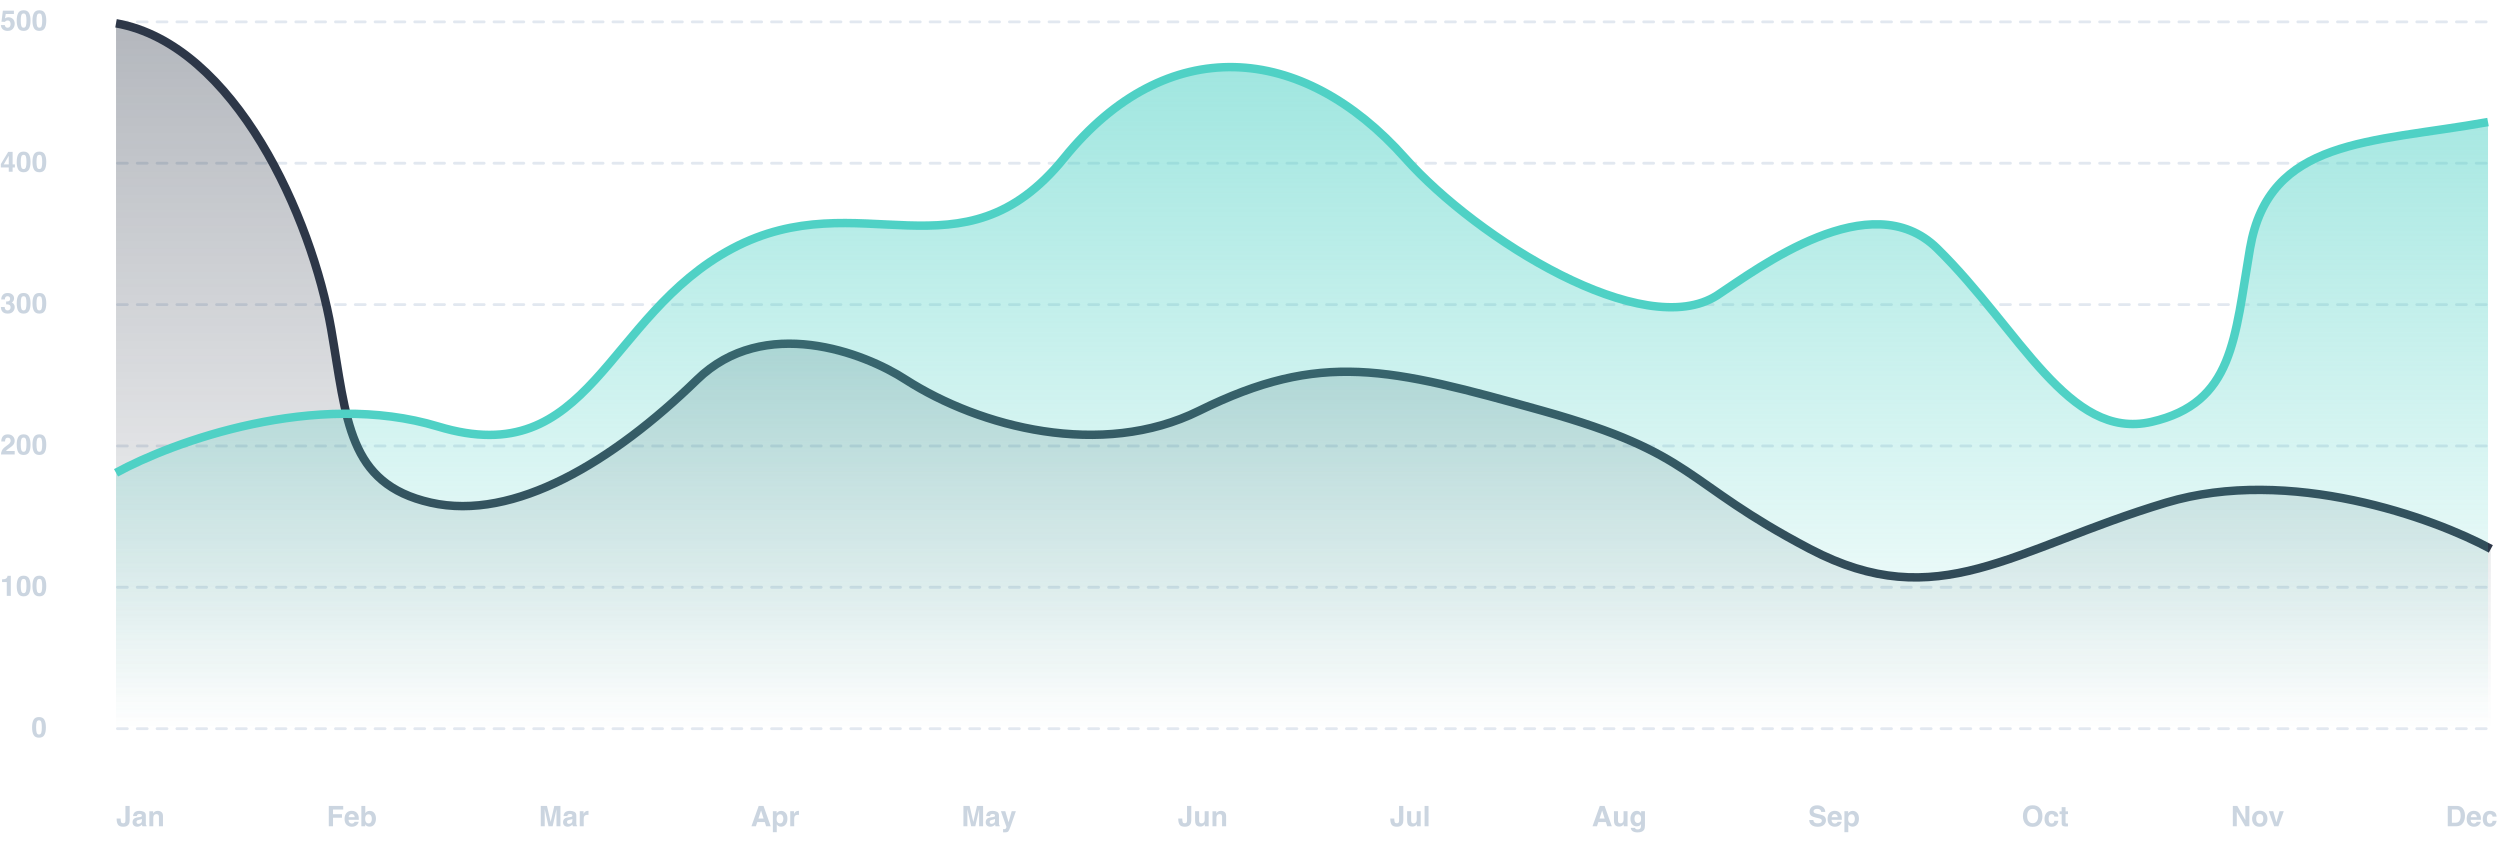<svg width="618" height="208" viewBox="0 0 618 208" fill="none" xmlns="http://www.w3.org/2000/svg">
<path d="M606.107 200.093V203.376H607.076C607.572 203.376 607.917 203.131 608.113 202.642C608.22 202.374 608.274 202.054 608.274 201.683C608.274 201.171 608.193 200.779 608.031 200.506C607.872 200.231 607.553 200.093 607.076 200.093H606.107ZM607.253 199.219C607.565 199.224 607.824 199.26 608.031 199.329C608.384 199.445 608.669 199.657 608.888 199.967C609.063 200.217 609.182 200.488 609.246 200.779C609.31 201.07 609.342 201.348 609.342 201.612C609.342 202.28 609.207 202.847 608.939 203.311C608.575 203.937 608.013 204.249 607.253 204.249H605.086V199.219H607.253ZM611.526 201.233C611.3 201.233 611.125 201.303 611 201.444C610.877 201.585 610.8 201.777 610.768 202.018H612.28C612.264 201.761 612.185 201.566 612.044 201.434C611.906 201.3 611.733 201.233 611.526 201.233ZM611.526 200.431C611.835 200.431 612.114 200.489 612.362 200.605C612.61 200.721 612.814 200.904 612.976 201.154C613.122 201.375 613.216 201.631 613.259 201.922C613.284 202.093 613.294 202.338 613.29 202.659H610.744C610.758 203.032 610.875 203.294 611.096 203.444C611.23 203.537 611.391 203.584 611.58 203.584C611.78 203.584 611.943 203.527 612.068 203.413C612.136 203.352 612.197 203.267 612.249 203.157H613.242C613.217 203.378 613.102 203.602 612.897 203.83C612.579 204.191 612.133 204.372 611.56 204.372C611.087 204.372 610.669 204.22 610.307 203.915C609.946 203.61 609.765 203.114 609.765 202.427C609.765 201.783 609.927 201.29 610.253 200.946C610.58 200.603 611.005 200.431 611.526 200.431ZM616.17 201.864C616.152 201.725 616.105 201.6 616.03 201.489C615.921 201.339 615.751 201.264 615.522 201.264C615.194 201.264 614.97 201.426 614.849 201.752C614.786 201.924 614.754 202.154 614.754 202.441C614.754 202.714 614.786 202.933 614.849 203.099C614.965 203.409 615.184 203.564 615.505 203.564C615.732 203.564 615.894 203.502 615.989 203.379C616.085 203.256 616.143 203.097 616.163 202.902H617.156C617.133 203.197 617.027 203.477 616.835 203.741C616.531 204.166 616.079 204.379 615.481 204.379C614.882 204.379 614.442 204.202 614.16 203.847C613.878 203.492 613.737 203.031 613.737 202.465C613.737 201.825 613.893 201.328 614.204 200.973C614.516 200.619 614.946 200.441 615.494 200.441C615.961 200.441 616.342 200.546 616.638 200.755C616.936 200.964 617.112 201.334 617.166 201.864H616.17Z" fill="#CBD5E0"/>
<path d="M551.955 199.219H553.057L555.06 202.731V199.219H556.039V204.249H554.988L552.934 200.677V204.249H551.955V199.219ZM558.612 203.564C558.897 203.564 559.115 203.462 559.268 203.26C559.42 203.057 559.496 202.77 559.496 202.396C559.496 202.023 559.42 201.737 559.268 201.537C559.115 201.334 558.897 201.233 558.612 201.233C558.328 201.233 558.108 201.334 557.954 201.537C557.801 201.737 557.725 202.023 557.725 202.396C557.725 202.77 557.801 203.057 557.954 203.26C558.108 203.462 558.328 203.564 558.612 203.564ZM560.517 202.396C560.517 202.942 560.36 203.41 560.046 203.799C559.732 204.186 559.255 204.379 558.616 204.379C557.977 204.379 557.5 204.186 557.186 203.799C556.872 203.41 556.715 202.942 556.715 202.396C556.715 201.86 556.872 201.394 557.186 201.001C557.5 200.607 557.977 200.41 558.616 200.41C559.255 200.41 559.732 200.607 560.046 201.001C560.36 201.394 560.517 201.86 560.517 202.396ZM563.509 200.53H564.554L563.212 204.249H562.185L560.851 200.53H561.943L562.718 203.273L563.509 200.53Z" fill="#CBD5E0"/>
<path d="M502.48 203.499C502.896 203.499 503.226 203.345 503.469 203.038C503.715 202.731 503.838 202.294 503.838 201.728C503.838 201.163 503.715 200.728 503.469 200.421C503.226 200.111 502.896 199.957 502.48 199.957C502.063 199.957 501.731 200.11 501.483 200.417C501.235 200.724 501.111 201.161 501.111 201.728C501.111 202.294 501.235 202.731 501.483 203.038C501.731 203.345 502.063 203.499 502.48 203.499ZM504.889 201.728C504.889 202.631 504.635 203.322 504.128 203.802C503.748 204.194 503.199 204.389 502.48 204.389C501.761 204.389 501.211 204.194 500.832 203.802C500.322 203.322 500.067 202.631 500.067 201.728C500.067 200.806 500.322 200.115 500.832 199.653C501.211 199.262 501.761 199.066 502.48 199.066C503.199 199.066 503.748 199.262 504.128 199.653C504.635 200.115 504.889 200.806 504.889 201.728ZM507.837 201.864C507.819 201.725 507.773 201.6 507.697 201.489C507.588 201.339 507.419 201.264 507.189 201.264C506.861 201.264 506.637 201.426 506.517 201.752C506.453 201.924 506.421 202.154 506.421 202.441C506.421 202.714 506.453 202.933 506.517 203.099C506.633 203.409 506.851 203.564 507.172 203.564C507.399 203.564 507.561 203.502 507.657 203.379C507.752 203.256 507.81 203.097 507.831 202.902H508.824C508.801 203.197 508.694 203.477 508.503 203.741C508.198 204.166 507.746 204.379 507.148 204.379C506.55 204.379 506.11 204.202 505.827 203.847C505.545 203.492 505.404 203.031 505.404 202.465C505.404 201.825 505.56 201.328 505.872 200.973C506.183 200.619 506.613 200.441 507.162 200.441C507.628 200.441 508.009 200.546 508.305 200.755C508.603 200.964 508.779 201.334 508.834 201.864H507.837ZM509.124 201.257V200.564H509.643V199.527H510.605V200.564H511.209V201.257H510.605V203.222C510.605 203.375 510.624 203.47 510.663 203.509C510.702 203.545 510.82 203.564 511.018 203.564C511.047 203.564 511.078 203.564 511.11 203.564C511.144 203.561 511.177 203.559 511.209 203.557V204.284L510.748 204.301C510.289 204.317 509.975 204.237 509.806 204.062C509.697 203.95 509.643 203.779 509.643 203.546V201.257H509.124Z" fill="#CBD5E0"/>
<path d="M448.251 202.697C448.283 202.927 448.345 203.098 448.438 203.212C448.609 203.419 448.901 203.523 449.315 203.523C449.563 203.523 449.765 203.495 449.919 203.441C450.213 203.336 450.36 203.142 450.36 202.857C450.36 202.691 450.287 202.563 450.141 202.472C449.996 202.383 449.767 202.304 449.455 202.236L448.923 202.117C448.4 201.998 448.038 201.87 447.838 201.731C447.499 201.499 447.329 201.136 447.329 200.642C447.329 200.192 447.493 199.818 447.821 199.52C448.148 199.222 448.629 199.073 449.264 199.073C449.794 199.073 450.246 199.214 450.619 199.496C450.994 199.776 451.191 200.183 451.209 200.718H450.199C450.181 200.415 450.049 200.2 449.803 200.073C449.64 199.988 449.436 199.946 449.193 199.946C448.922 199.946 448.706 200.001 448.544 200.11C448.383 200.219 448.302 200.372 448.302 200.567C448.302 200.747 448.382 200.881 448.541 200.97C448.643 201.029 448.862 201.099 449.196 201.178L450.063 201.386C450.443 201.477 450.729 201.599 450.923 201.752C451.223 201.988 451.373 202.33 451.373 202.779C451.373 203.238 451.197 203.62 450.844 203.925C450.494 204.228 449.998 204.379 449.356 204.379C448.701 204.379 448.186 204.23 447.81 203.932C447.435 203.632 447.247 203.22 447.247 202.697H448.251ZM453.54 201.233C453.315 201.233 453.14 201.303 453.015 201.444C452.892 201.585 452.814 201.777 452.782 202.018H454.294C454.278 201.761 454.2 201.566 454.059 201.434C453.92 201.3 453.747 201.233 453.54 201.233ZM453.54 200.431C453.849 200.431 454.128 200.489 454.376 200.605C454.624 200.721 454.829 200.904 454.99 201.154C455.136 201.375 455.23 201.631 455.274 201.922C455.299 202.093 455.309 202.338 455.304 202.659H452.759C452.772 203.032 452.889 203.294 453.11 203.444C453.244 203.537 453.406 203.584 453.595 203.584C453.795 203.584 453.958 203.527 454.083 203.413C454.151 203.352 454.211 203.267 454.263 203.157H455.257C455.231 203.378 455.117 203.602 454.912 203.83C454.593 204.191 454.147 204.372 453.574 204.372C453.101 204.372 452.684 204.22 452.322 203.915C451.96 203.61 451.779 203.114 451.779 202.427C451.779 201.783 451.942 201.29 452.267 200.946C452.595 200.603 453.019 200.431 453.54 200.431ZM458.526 202.39C458.526 202.103 458.46 201.849 458.328 201.629C458.198 201.408 457.987 201.298 457.693 201.298C457.34 201.298 457.098 201.465 456.966 201.799C456.898 201.977 456.864 202.202 456.864 202.475C456.864 202.907 456.979 203.211 457.208 203.386C457.345 203.488 457.506 203.54 457.693 203.54C457.964 203.54 458.17 203.435 458.311 203.226C458.454 203.016 458.526 202.738 458.526 202.39ZM457.973 200.448C458.407 200.448 458.775 200.608 459.075 200.929C459.378 201.25 459.529 201.721 459.529 202.342C459.529 202.997 459.381 203.496 459.085 203.84C458.792 204.183 458.413 204.355 457.949 204.355C457.653 204.355 457.408 204.281 457.212 204.133C457.105 204.052 457 203.932 456.898 203.775V205.713H455.936V200.53H456.867V201.079C456.972 200.918 457.083 200.79 457.202 200.697C457.418 200.531 457.675 200.448 457.973 200.448Z" fill="#CBD5E0"/>
<path d="M395.401 202.349H396.677L396.049 200.369L395.401 202.349ZM395.466 199.219H396.653L398.435 204.249H397.295L396.971 203.215H395.118L394.77 204.249H393.671L395.466 199.219ZM399.967 200.53V202.772C399.967 202.983 399.992 203.143 400.042 203.25C400.131 203.438 400.305 203.533 400.564 203.533C400.896 203.533 401.124 203.399 401.246 203.13C401.31 202.985 401.342 202.792 401.342 202.553V200.53H402.328V204.249H401.383V203.724C401.374 203.735 401.351 203.769 401.315 203.826C401.278 203.883 401.235 203.933 401.185 203.976C401.033 204.113 400.885 204.206 400.741 204.256C400.6 204.306 400.434 204.331 400.243 204.331C399.693 204.331 399.322 204.133 399.131 203.738C399.024 203.519 398.97 203.197 398.97 202.772V200.53H399.967ZM404.867 203.451C405.095 203.451 405.287 203.366 405.444 203.195C405.601 203.022 405.679 202.748 405.679 202.373C405.679 202.02 405.604 201.752 405.454 201.567C405.306 201.383 405.107 201.291 404.857 201.291C404.516 201.291 404.28 201.451 404.15 201.772C404.082 201.943 404.048 202.153 404.048 202.403C404.048 202.619 404.084 202.812 404.157 202.98C404.289 203.294 404.526 203.451 404.867 203.451ZM404.625 200.441C404.811 200.441 404.974 200.47 405.113 200.526C405.349 200.624 405.54 200.804 405.686 201.066V200.53H406.631V204.058C406.631 204.538 406.551 204.9 406.389 205.144C406.112 205.562 405.579 205.771 404.792 205.771C404.317 205.771 403.929 205.678 403.628 205.492C403.328 205.305 403.162 205.026 403.13 204.656H404.188C404.215 204.769 404.26 204.851 404.321 204.901C404.426 204.99 404.602 205.034 404.85 205.034C405.2 205.034 405.435 204.917 405.553 204.683C405.63 204.533 405.669 204.28 405.669 203.925V203.686C405.576 203.846 405.476 203.965 405.369 204.045C405.175 204.193 404.924 204.267 404.615 204.267C404.137 204.267 403.755 204.099 403.468 203.765C403.184 203.428 403.041 202.973 403.041 202.4C403.041 201.847 403.179 201.383 403.454 201.008C403.73 200.63 404.12 200.441 404.625 200.441Z" fill="#CBD5E0"/>
<path d="M344.67 202.342V202.458C344.679 202.847 344.721 203.121 344.797 203.28C344.874 203.437 345.038 203.516 345.288 203.516C345.536 203.516 345.7 203.429 345.779 203.256C345.827 203.154 345.851 202.981 345.851 202.738V199.219H346.902V202.721C346.902 203.148 346.828 203.487 346.68 203.738C346.43 204.161 345.978 204.372 345.325 204.372C344.673 204.372 344.235 204.202 344.012 203.86C343.789 203.517 343.677 203.049 343.677 202.458V202.342H344.67ZM348.837 200.53V202.772C348.837 202.983 348.862 203.143 348.912 203.25C349.001 203.438 349.175 203.533 349.434 203.533C349.766 203.533 349.994 203.399 350.117 203.13C350.18 202.985 350.212 202.792 350.212 202.553V200.53H351.198V204.249H350.253V203.724C350.244 203.735 350.221 203.769 350.185 203.826C350.148 203.883 350.105 203.933 350.055 203.976C349.903 204.113 349.755 204.206 349.612 204.256C349.47 204.306 349.304 204.331 349.113 204.331C348.563 204.331 348.192 204.133 348.001 203.738C347.894 203.519 347.84 203.197 347.84 202.772V200.53H348.837ZM353.133 204.249H352.161V199.219H353.133V204.249Z" fill="#CBD5E0"/>
<path d="M292.255 202.342V202.458C292.264 202.847 292.306 203.121 292.381 203.28C292.458 203.437 292.622 203.516 292.872 203.516C293.12 203.516 293.284 203.429 293.364 203.256C293.411 203.154 293.435 202.981 293.435 202.738V199.219H294.486V202.721C294.486 203.148 294.412 203.487 294.264 203.738C294.014 204.161 293.563 204.372 292.91 204.372C292.257 204.372 291.819 204.202 291.596 203.86C291.373 203.517 291.262 203.049 291.262 202.458V202.342H292.255ZM296.421 200.53V202.772C296.421 202.983 296.446 203.143 296.496 203.25C296.585 203.438 296.759 203.533 297.018 203.533C297.351 203.533 297.578 203.399 297.701 203.13C297.765 202.985 297.796 202.792 297.796 202.553V200.53H298.783V204.249H297.837V203.724C297.828 203.735 297.806 203.769 297.769 203.826C297.733 203.883 297.689 203.933 297.639 203.976C297.487 204.113 297.339 204.206 297.196 204.256C297.055 204.306 296.889 204.331 296.698 204.331C296.147 204.331 295.776 204.133 295.585 203.738C295.478 203.519 295.425 203.197 295.425 202.772V200.53H296.421ZM301.786 200.441C302.17 200.441 302.484 200.542 302.727 200.745C302.973 200.945 303.096 201.278 303.096 201.745V204.249H302.1V201.987C302.1 201.791 302.073 201.641 302.021 201.537C301.926 201.345 301.744 201.25 301.475 201.25C301.145 201.25 300.919 201.39 300.796 201.67C300.732 201.817 300.7 202.006 300.7 202.236V204.249H299.731V200.537H300.67V201.079C300.795 200.888 300.913 200.751 301.025 200.666C301.225 200.516 301.478 200.441 301.786 200.441Z" fill="#CBD5E0"/>
<path d="M241.51 199.219H243.022V204.249H242.043V200.847C242.043 200.749 242.044 200.613 242.046 200.438C242.048 200.26 242.049 200.124 242.049 200.028L241.097 204.249H240.077L239.132 200.028C239.132 200.124 239.133 200.26 239.135 200.438C239.137 200.613 239.139 200.749 239.139 200.847V204.249H238.159V199.219H239.688L240.602 203.175L241.51 199.219ZM245.97 202.441C245.909 202.48 245.846 202.511 245.783 202.536C245.721 202.559 245.636 202.581 245.527 202.601L245.308 202.642C245.104 202.679 244.957 202.723 244.868 202.775C244.718 202.864 244.643 203.002 244.643 203.188C244.643 203.354 244.688 203.475 244.779 203.55C244.873 203.623 244.985 203.659 245.117 203.659C245.326 203.659 245.519 203.598 245.694 203.475C245.871 203.352 245.963 203.128 245.97 202.803V202.441ZM245.38 201.987C245.56 201.964 245.688 201.936 245.766 201.902C245.904 201.843 245.974 201.75 245.974 201.625C245.974 201.473 245.92 201.368 245.813 201.311C245.709 201.252 245.554 201.223 245.349 201.223C245.119 201.223 244.957 201.279 244.861 201.393C244.793 201.477 244.748 201.591 244.725 201.734H243.786C243.807 201.409 243.898 201.142 244.059 200.933C244.316 200.605 244.758 200.441 245.383 200.441C245.791 200.441 246.152 200.522 246.469 200.683C246.785 200.845 246.943 201.15 246.943 201.598V203.304C246.943 203.422 246.945 203.566 246.95 203.734C246.957 203.862 246.976 203.948 247.008 203.994C247.04 204.039 247.087 204.077 247.151 204.106V204.249H246.093C246.064 204.174 246.043 204.104 246.032 204.038C246.02 203.972 246.011 203.897 246.004 203.813C245.87 203.958 245.716 204.082 245.54 204.185C245.331 204.305 245.094 204.365 244.831 204.365C244.494 204.365 244.215 204.27 243.994 204.079C243.776 203.885 243.667 203.612 243.667 203.26C243.667 202.803 243.843 202.472 244.196 202.267C244.389 202.155 244.674 202.076 245.049 202.028L245.38 201.987ZM247.96 204.963L248.083 204.969C248.178 204.974 248.269 204.971 248.356 204.959C248.442 204.948 248.515 204.922 248.574 204.881C248.631 204.842 248.683 204.761 248.731 204.638C248.781 204.516 248.802 204.441 248.792 204.413L247.427 200.53H248.509L249.321 203.273L250.089 200.53H251.123L249.847 204.188C249.601 204.893 249.407 205.33 249.263 205.498C249.12 205.669 248.833 205.754 248.403 205.754C248.317 205.754 248.248 205.753 248.195 205.751C248.143 205.751 248.064 205.748 247.96 205.741V204.963Z" fill="#CBD5E0"/>
<path d="M187.485 202.349H188.761L188.134 200.369L187.485 202.349ZM187.55 199.219H188.738L190.519 204.249H189.379L189.055 203.215H187.202L186.854 204.249H185.755L187.55 199.219ZM193.645 202.39C193.645 202.103 193.579 201.849 193.447 201.629C193.317 201.408 193.106 201.298 192.812 201.298C192.459 201.298 192.217 201.465 192.085 201.799C192.017 201.977 191.983 202.202 191.983 202.475C191.983 202.907 192.098 203.211 192.327 203.386C192.464 203.488 192.625 203.54 192.812 203.54C193.083 203.54 193.289 203.435 193.43 203.226C193.573 203.016 193.645 202.738 193.645 202.39ZM193.092 200.448C193.526 200.448 193.894 200.608 194.194 200.929C194.497 201.25 194.648 201.721 194.648 202.342C194.648 202.997 194.5 203.496 194.204 203.84C193.911 204.183 193.532 204.355 193.068 204.355C192.772 204.355 192.527 204.281 192.331 204.133C192.224 204.052 192.119 203.932 192.017 203.775V205.713H191.055V200.53H191.986V201.079C192.091 200.918 192.202 200.79 192.321 200.697C192.537 200.531 192.794 200.448 193.092 200.448ZM197.375 200.441C197.393 200.441 197.408 200.442 197.419 200.445C197.433 200.445 197.461 200.446 197.504 200.448V201.444C197.443 201.438 197.388 201.433 197.34 201.431C197.293 201.428 197.254 201.427 197.224 201.427C196.833 201.427 196.57 201.555 196.436 201.81C196.361 201.953 196.323 202.174 196.323 202.472V204.249H195.344V200.53H196.272V201.178C196.422 200.93 196.553 200.761 196.665 200.67C196.847 200.517 197.083 200.441 197.375 200.441Z" fill="#CBD5E0"/>
<path d="M137.028 199.219H138.54V204.249H137.561V200.847C137.561 200.749 137.562 200.613 137.564 200.438C137.566 200.26 137.567 200.124 137.567 200.028L136.615 204.249H135.595L134.65 200.028C134.65 200.124 134.651 200.26 134.653 200.438C134.655 200.613 134.657 200.749 134.657 200.847V204.249H133.677V199.219H135.206L136.12 203.175L137.028 199.219ZM141.488 202.441C141.427 202.48 141.364 202.511 141.301 202.536C141.239 202.559 141.154 202.581 141.045 202.601L140.826 202.642C140.622 202.679 140.475 202.723 140.386 202.775C140.236 202.864 140.161 203.002 140.161 203.188C140.161 203.354 140.206 203.475 140.297 203.55C140.391 203.623 140.503 203.659 140.635 203.659C140.844 203.659 141.037 203.598 141.212 203.475C141.389 203.352 141.481 203.128 141.488 202.803V202.441ZM140.898 201.987C141.078 201.964 141.206 201.936 141.284 201.902C141.422 201.843 141.492 201.75 141.492 201.625C141.492 201.473 141.438 201.368 141.331 201.311C141.227 201.252 141.072 201.223 140.867 201.223C140.637 201.223 140.475 201.279 140.379 201.393C140.311 201.477 140.265 201.591 140.243 201.734H139.304C139.325 201.409 139.416 201.142 139.577 200.933C139.834 200.605 140.276 200.441 140.901 200.441C141.309 200.441 141.67 200.522 141.987 200.683C142.303 200.845 142.461 201.15 142.461 201.598V203.304C142.461 203.422 142.463 203.566 142.468 203.734C142.474 203.862 142.494 203.948 142.526 203.994C142.558 204.039 142.605 204.077 142.669 204.106V204.249H141.611C141.582 204.174 141.561 204.104 141.55 204.038C141.538 203.972 141.529 203.897 141.522 203.813C141.388 203.958 141.233 204.082 141.058 204.185C140.849 204.305 140.612 204.365 140.349 204.365C140.012 204.365 139.733 204.27 139.512 204.079C139.294 203.885 139.185 203.612 139.185 203.26C139.185 202.803 139.361 202.472 139.714 202.267C139.907 202.155 140.192 202.076 140.567 202.028L140.898 201.987ZM145.348 200.441C145.366 200.441 145.381 200.442 145.392 200.445C145.406 200.445 145.434 200.446 145.477 200.448V201.444C145.416 201.438 145.361 201.433 145.314 201.431C145.266 201.428 145.227 201.427 145.198 201.427C144.806 201.427 144.544 201.555 144.409 201.81C144.334 201.953 144.297 202.174 144.297 202.472V204.249H143.317V200.53H144.246V201.178C144.396 200.93 144.527 200.761 144.638 200.67C144.82 200.517 145.057 200.441 145.348 200.441Z" fill="#CBD5E0"/>
<path d="M81.278 199.226H84.844V200.11H82.323V201.267H84.531V202.141H82.323V204.249H81.278V199.226ZM86.94 201.233C86.715 201.233 86.539 201.303 86.414 201.444C86.291 201.585 86.214 201.777 86.182 202.018H87.694C87.678 201.761 87.6 201.566 87.459 201.434C87.32 201.3 87.147 201.233 86.94 201.233ZM86.94 200.431C87.249 200.431 87.528 200.489 87.776 200.605C88.024 200.721 88.229 200.904 88.39 201.154C88.536 201.375 88.63 201.631 88.673 201.922C88.698 202.093 88.709 202.338 88.704 202.659H86.158C86.172 203.032 86.289 203.294 86.51 203.444C86.644 203.537 86.806 203.584 86.994 203.584C87.195 203.584 87.357 203.527 87.482 203.413C87.551 203.352 87.611 203.267 87.663 203.157H88.656C88.631 203.378 88.516 203.602 88.312 203.83C87.993 204.191 87.547 204.372 86.974 204.372C86.501 204.372 86.083 204.22 85.722 203.915C85.36 203.61 85.179 203.114 85.179 202.427C85.179 201.783 85.342 201.29 85.667 200.946C85.995 200.603 86.419 200.431 86.94 200.431ZM91.373 200.448C91.862 200.448 92.244 200.624 92.519 200.977C92.797 201.33 92.936 201.785 92.936 202.342C92.936 202.92 92.799 203.399 92.526 203.779C92.253 204.158 91.872 204.348 91.383 204.348C91.076 204.348 90.829 204.287 90.642 204.164C90.531 204.091 90.41 203.964 90.281 203.782V204.249H89.329V199.226H90.298V201.014C90.421 200.842 90.556 200.71 90.704 200.619C90.879 200.505 91.102 200.448 91.373 200.448ZM91.124 203.546C91.374 203.546 91.568 203.445 91.707 203.243C91.846 203.04 91.915 202.774 91.915 202.444C91.915 202.18 91.881 201.962 91.813 201.789C91.683 201.461 91.444 201.298 91.096 201.298C90.744 201.298 90.501 201.458 90.369 201.779C90.301 201.949 90.267 202.17 90.267 202.441C90.267 202.759 90.338 203.023 90.478 203.233C90.62 203.442 90.835 203.546 91.124 203.546Z" fill="#CBD5E0"/>
<path d="M29.826 202.342V202.458C29.835 202.847 29.878 203.121 29.953 203.28C30.03 203.437 30.194 203.516 30.444 203.516C30.692 203.516 30.856 203.429 30.936 203.256C30.983 203.154 31.007 202.981 31.007 202.738V199.219H32.058V202.721C32.058 203.148 31.984 203.487 31.836 203.738C31.586 204.161 31.135 204.372 30.482 204.372C29.829 204.372 29.391 204.202 29.168 203.86C28.945 203.517 28.833 203.049 28.833 202.458V202.342H29.826ZM35.075 202.441C35.013 202.48 34.951 202.511 34.887 202.536C34.826 202.559 34.74 202.581 34.631 202.601L34.413 202.642C34.208 202.679 34.061 202.723 33.973 202.775C33.822 202.864 33.747 203.002 33.747 203.188C33.747 203.354 33.793 203.475 33.884 203.55C33.977 203.623 34.09 203.659 34.222 203.659C34.431 203.659 34.623 203.598 34.798 203.475C34.976 203.352 35.068 203.128 35.075 202.803V202.441ZM34.484 201.987C34.664 201.964 34.793 201.936 34.87 201.902C35.009 201.843 35.078 201.75 35.078 201.625C35.078 201.473 35.025 201.368 34.918 201.311C34.813 201.252 34.658 201.223 34.454 201.223C34.224 201.223 34.061 201.279 33.966 201.393C33.898 201.477 33.852 201.591 33.829 201.734H32.891C32.911 201.409 33.002 201.142 33.164 200.933C33.421 200.605 33.862 200.441 34.488 200.441C34.895 200.441 35.257 200.522 35.573 200.683C35.889 200.845 36.047 201.15 36.047 201.598V203.304C36.047 203.422 36.05 203.566 36.054 203.734C36.061 203.862 36.08 203.948 36.112 203.994C36.144 204.039 36.192 204.077 36.256 204.106V204.249H35.198C35.168 204.174 35.148 204.104 35.136 204.038C35.125 203.972 35.116 203.897 35.109 203.813C34.975 203.958 34.82 204.082 34.645 204.185C34.436 204.305 34.199 204.365 33.935 204.365C33.598 204.365 33.32 204.27 33.099 204.079C32.881 203.885 32.771 203.612 32.771 203.26C32.771 202.803 32.948 202.472 33.3 202.267C33.494 202.155 33.778 202.076 34.154 202.028L34.484 201.987ZM38.975 200.441C39.36 200.441 39.674 200.542 39.917 200.745C40.163 200.945 40.286 201.278 40.286 201.745V204.249H39.289V201.987C39.289 201.791 39.263 201.641 39.211 201.537C39.115 201.345 38.933 201.25 38.665 201.25C38.335 201.25 38.108 201.39 37.986 201.67C37.922 201.817 37.89 202.006 37.89 202.236V204.249H36.921V200.537H37.859V201.079C37.984 200.888 38.103 200.751 38.214 200.666C38.414 200.516 38.668 200.441 38.975 200.441Z" fill="#CBD5E0"/>
<path d="M8.925 179.809C8.925 180.377 8.972 180.813 9.065 181.116C9.158 181.416 9.349 181.566 9.638 181.566C9.927 181.566 10.116 181.416 10.205 181.116C10.296 180.813 10.341 180.377 10.341 179.809C10.341 179.212 10.296 178.771 10.205 178.484C10.116 178.198 9.927 178.055 9.638 178.055C9.349 178.055 9.158 178.198 9.065 178.484C8.972 178.771 8.925 179.212 8.925 179.809ZM9.638 177.253C10.268 177.253 10.71 177.474 10.962 177.918C11.217 178.362 11.344 178.992 11.344 179.809C11.344 180.625 11.217 181.254 10.962 181.696C10.71 182.137 10.268 182.358 9.638 182.358C9.008 182.358 8.566 182.137 8.311 181.696C8.058 181.254 7.932 180.625 7.932 179.809C7.932 178.992 8.058 178.362 8.311 177.918C8.566 177.474 9.008 177.253 9.638 177.253Z" fill="#CBD5E0"/>
<path d="M0.51 143.879V143.217C0.818 143.203 1.033 143.182 1.155 143.155C1.351 143.112 1.51 143.025 1.633 142.896C1.717 142.807 1.781 142.689 1.824 142.541C1.849 142.452 1.862 142.386 1.862 142.343H2.671V147.291H1.674V143.879H0.51ZM5.128 144.865C5.128 145.433 5.174 145.869 5.267 146.172C5.361 146.472 5.552 146.622 5.841 146.622C6.13 146.622 6.319 146.472 6.407 146.172C6.498 145.869 6.544 145.433 6.544 144.865C6.544 144.269 6.498 143.827 6.407 143.541C6.319 143.254 6.13 143.111 5.841 143.111C5.552 143.111 5.361 143.254 5.267 143.541C5.174 143.827 5.128 144.269 5.128 144.865ZM5.841 142.309C6.471 142.309 6.912 142.531 7.165 142.974C7.42 143.418 7.547 144.048 7.547 144.865C7.547 145.681 7.42 146.31 7.165 146.752C6.912 147.193 6.471 147.414 5.841 147.414C5.211 147.414 4.768 147.193 4.513 146.752C4.261 146.31 4.135 145.681 4.135 144.865C4.135 144.048 4.261 143.418 4.513 142.974C4.768 142.531 5.211 142.309 5.841 142.309ZM9.018 144.865C9.018 145.433 9.064 145.869 9.158 146.172C9.251 146.472 9.442 146.622 9.731 146.622C10.02 146.622 10.209 146.472 10.297 146.172C10.389 145.869 10.434 145.433 10.434 144.865C10.434 144.269 10.389 143.827 10.297 143.541C10.209 143.254 10.02 143.111 9.731 143.111C9.442 143.111 9.251 143.254 9.158 143.541C9.064 143.827 9.018 144.269 9.018 144.865ZM9.731 142.309C10.361 142.309 10.803 142.531 11.055 142.974C11.31 143.418 11.437 144.048 11.437 144.865C11.437 145.681 11.31 146.31 11.055 146.752C10.803 147.193 10.361 147.414 9.731 147.414C9.101 147.414 8.658 147.193 8.404 146.752C8.151 146.31 8.025 145.681 8.025 144.865C8.025 144.048 8.151 143.418 8.404 142.974C8.658 142.531 9.101 142.309 9.731 142.309Z" fill="#CBD5E0"/>
<path d="M0.244 112.347C0.253 111.992 0.33 111.668 0.473 111.375C0.612 111.045 0.939 110.696 1.456 110.327C1.904 110.006 2.194 109.776 2.326 109.638C2.528 109.422 2.63 109.185 2.63 108.928C2.63 108.719 2.572 108.545 2.456 108.406C2.34 108.267 2.174 108.198 1.957 108.198C1.662 108.198 1.46 108.308 1.353 108.529C1.292 108.656 1.256 108.858 1.244 109.136H0.299C0.315 108.715 0.391 108.375 0.528 108.116C0.787 107.622 1.248 107.375 1.91 107.375C2.433 107.375 2.849 107.521 3.159 107.812C3.468 108.101 3.623 108.484 3.623 108.962C3.623 109.328 3.513 109.654 3.295 109.938C3.152 110.127 2.916 110.337 2.589 110.569L2.2 110.846C1.956 111.019 1.789 111.144 1.698 111.221C1.609 111.298 1.534 111.388 1.473 111.491H3.633V112.347H0.244ZM5.128 109.921C5.128 110.49 5.174 110.925 5.267 111.228C5.361 111.528 5.552 111.678 5.841 111.678C6.13 111.678 6.319 111.528 6.407 111.228C6.498 110.925 6.544 110.49 6.544 109.921C6.544 109.325 6.498 108.883 6.407 108.597C6.319 108.31 6.13 108.167 5.841 108.167C5.552 108.167 5.361 108.31 5.267 108.597C5.174 108.883 5.128 109.325 5.128 109.921ZM5.841 107.365C6.471 107.365 6.912 107.587 7.165 108.03C7.42 108.474 7.547 109.104 7.547 109.921C7.547 110.738 7.42 111.367 7.165 111.808C6.912 112.249 6.471 112.47 5.841 112.47C5.211 112.47 4.768 112.249 4.513 111.808C4.261 111.367 4.135 110.738 4.135 109.921C4.135 109.104 4.261 108.474 4.513 108.03C4.768 107.587 5.211 107.365 5.841 107.365ZM9.018 109.921C9.018 110.49 9.064 110.925 9.158 111.228C9.251 111.528 9.442 111.678 9.731 111.678C10.02 111.678 10.209 111.528 10.297 111.228C10.389 110.925 10.434 110.49 10.434 109.921C10.434 109.325 10.389 108.883 10.297 108.597C10.209 108.31 10.02 108.167 9.731 108.167C9.442 108.167 9.251 108.31 9.158 108.597C9.064 108.883 9.018 109.325 9.018 109.921ZM9.731 107.365C10.361 107.365 10.803 107.587 11.055 108.03C11.31 108.474 11.437 109.104 11.437 109.921C11.437 110.738 11.31 111.367 11.055 111.808C10.803 112.249 10.361 112.47 9.731 112.47C9.101 112.47 8.658 112.249 8.404 111.808C8.151 111.367 8.025 110.738 8.025 109.921C8.025 109.104 8.151 108.474 8.404 108.03C8.658 107.587 9.101 107.365 9.731 107.365Z" fill="#CBD5E0"/>
<path d="M1.166 75.885C1.166 76.083 1.198 76.246 1.261 76.376C1.38 76.615 1.595 76.734 1.906 76.734C2.097 76.734 2.263 76.67 2.404 76.54C2.548 76.408 2.619 76.219 2.619 75.974C2.619 75.648 2.487 75.431 2.224 75.322C2.073 75.26 1.837 75.23 1.514 75.23V74.534C1.83 74.529 2.051 74.498 2.176 74.441C2.392 74.346 2.5 74.152 2.5 73.861C2.5 73.672 2.444 73.519 2.333 73.4C2.224 73.282 2.069 73.223 1.869 73.223C1.639 73.223 1.469 73.296 1.36 73.442C1.253 73.587 1.202 73.782 1.207 74.025H0.299C0.308 73.779 0.35 73.546 0.425 73.325C0.505 73.132 0.63 72.954 0.801 72.79C0.928 72.674 1.079 72.585 1.254 72.523C1.43 72.462 1.645 72.431 1.899 72.431C2.373 72.431 2.754 72.554 3.043 72.8C3.334 73.043 3.479 73.371 3.479 73.783C3.479 74.074 3.393 74.32 3.22 74.52C3.111 74.645 2.997 74.73 2.879 74.776C2.967 74.776 3.095 74.852 3.261 75.004C3.509 75.234 3.633 75.548 3.633 75.946C3.633 76.365 3.487 76.733 3.196 77.052C2.907 77.368 2.478 77.526 1.91 77.526C1.209 77.526 0.722 77.298 0.449 76.84C0.306 76.597 0.226 76.278 0.21 75.885H1.166ZM5.128 74.977C5.128 75.546 5.174 75.981 5.267 76.284C5.361 76.584 5.552 76.734 5.841 76.734C6.13 76.734 6.319 76.584 6.407 76.284C6.498 75.981 6.544 75.546 6.544 74.977C6.544 74.381 6.498 73.94 6.407 73.653C6.319 73.366 6.13 73.223 5.841 73.223C5.552 73.223 5.361 73.366 5.267 73.653C5.174 73.94 5.128 74.381 5.128 74.977ZM5.841 72.421C6.471 72.421 6.912 72.643 7.165 73.087C7.42 73.53 7.547 74.16 7.547 74.977C7.547 75.794 7.42 76.423 7.165 76.864C6.912 77.305 6.471 77.526 5.841 77.526C5.211 77.526 4.768 77.305 4.513 76.864C4.261 76.423 4.135 75.794 4.135 74.977C4.135 74.16 4.261 73.53 4.513 73.087C4.768 72.643 5.211 72.421 5.841 72.421ZM9.018 74.977C9.018 75.546 9.064 75.981 9.158 76.284C9.251 76.584 9.442 76.734 9.731 76.734C10.02 76.734 10.209 76.584 10.297 76.284C10.389 75.981 10.434 75.546 10.434 74.977C10.434 74.381 10.389 73.94 10.297 73.653C10.209 73.366 10.02 73.223 9.731 73.223C9.442 73.223 9.251 73.366 9.158 73.653C9.064 73.94 9.018 74.381 9.018 74.977ZM9.731 72.421C10.361 72.421 10.803 72.643 11.055 73.087C11.31 73.53 11.437 74.16 11.437 74.977C11.437 75.794 11.31 76.423 11.055 76.864C10.803 77.305 10.361 77.526 9.731 77.526C9.101 77.526 8.658 77.305 8.404 76.864C8.151 76.423 8.025 75.794 8.025 74.977C8.025 74.16 8.151 73.53 8.404 73.087C8.658 72.643 9.101 72.421 9.731 72.421Z" fill="#CBD5E0"/>
<path d="M3.681 41.395H3.121V42.459H2.169V41.395H0.21V40.545L2.029 37.542H3.121V40.634H3.681V41.395ZM2.169 40.634V38.498L0.93 40.634H2.169ZM5.128 40.033C5.128 40.602 5.174 41.038 5.267 41.34C5.361 41.641 5.552 41.791 5.841 41.791C6.13 41.791 6.319 41.641 6.407 41.34C6.498 41.038 6.544 40.602 6.544 40.033C6.544 39.437 6.498 38.996 6.407 38.709C6.319 38.423 6.13 38.279 5.841 38.279C5.552 38.279 5.361 38.423 5.267 38.709C5.174 38.996 5.128 39.437 5.128 40.033ZM5.841 37.477C6.471 37.477 6.912 37.699 7.165 38.143C7.42 38.586 7.547 39.217 7.547 40.033C7.547 40.85 7.42 41.479 7.165 41.92C6.912 42.362 6.471 42.582 5.841 42.582C5.211 42.582 4.768 42.362 4.513 41.92C4.261 41.479 4.135 40.85 4.135 40.033C4.135 39.217 4.261 38.586 4.513 38.143C4.768 37.699 5.211 37.477 5.841 37.477ZM9.018 40.033C9.018 40.602 9.064 41.038 9.158 41.34C9.251 41.641 9.442 41.791 9.731 41.791C10.02 41.791 10.209 41.641 10.297 41.34C10.389 41.038 10.434 40.602 10.434 40.033C10.434 39.437 10.389 38.996 10.297 38.709C10.209 38.423 10.02 38.279 9.731 38.279C9.442 38.279 9.251 38.423 9.158 38.709C9.064 38.996 9.018 39.437 9.018 40.033ZM9.731 37.477C10.361 37.477 10.803 37.699 11.055 38.143C11.31 38.586 11.437 39.217 11.437 40.033C11.437 40.85 11.31 41.479 11.055 41.92C10.803 42.362 10.361 42.582 9.731 42.582C9.101 42.582 8.658 42.362 8.404 41.92C8.151 41.479 8.025 40.85 8.025 40.033C8.025 39.217 8.151 38.586 8.404 38.143C8.658 37.699 9.101 37.477 9.731 37.477Z" fill="#CBD5E0"/>
<path d="M1.179 6.192C1.218 6.403 1.292 6.567 1.401 6.683C1.51 6.797 1.67 6.854 1.879 6.854C2.12 6.854 2.303 6.77 2.428 6.601C2.556 6.431 2.619 6.217 2.619 5.96C2.619 5.707 2.56 5.494 2.442 5.321C2.324 5.146 2.139 5.059 1.889 5.059C1.771 5.059 1.668 5.074 1.582 5.103C1.43 5.158 1.315 5.259 1.237 5.407L0.364 5.366L0.712 2.632H3.438V3.458H1.415L1.237 4.54C1.387 4.442 1.505 4.377 1.589 4.346C1.73 4.293 1.902 4.267 2.104 4.267C2.514 4.267 2.871 4.405 3.176 4.68C3.48 4.955 3.633 5.356 3.633 5.881C3.633 6.338 3.486 6.747 3.193 7.106C2.899 7.466 2.46 7.645 1.875 7.645C1.405 7.645 1.018 7.519 0.715 7.267C0.413 7.014 0.244 6.656 0.21 6.192H1.179ZM5.128 5.089C5.128 5.658 5.174 6.094 5.267 6.396C5.361 6.697 5.552 6.847 5.841 6.847C6.13 6.847 6.319 6.697 6.407 6.396C6.498 6.094 6.544 5.658 6.544 5.089C6.544 4.493 6.498 4.052 6.407 3.765C6.319 3.479 6.13 3.335 5.841 3.335C5.552 3.335 5.361 3.479 5.267 3.765C5.174 4.052 5.128 4.493 5.128 5.089ZM5.841 2.533C6.471 2.533 6.912 2.755 7.165 3.199C7.42 3.643 7.547 4.273 7.547 5.089C7.547 5.906 7.42 6.535 7.165 6.977C6.912 7.418 6.471 7.639 5.841 7.639C5.211 7.639 4.768 7.418 4.513 6.977C4.261 6.535 4.135 5.906 4.135 5.089C4.135 4.273 4.261 3.643 4.513 3.199C4.768 2.755 5.211 2.533 5.841 2.533ZM9.018 5.089C9.018 5.658 9.064 6.094 9.158 6.396C9.251 6.697 9.442 6.847 9.731 6.847C10.02 6.847 10.209 6.697 10.297 6.396C10.388 6.094 10.434 5.658 10.434 5.089C10.434 4.493 10.388 4.052 10.297 3.765C10.209 3.479 10.02 3.335 9.731 3.335C9.442 3.335 9.251 3.479 9.158 3.765C9.064 4.052 9.018 4.493 9.018 5.089ZM9.731 2.533C10.361 2.533 10.803 2.755 11.055 3.199C11.31 3.643 11.437 4.273 11.437 5.089C11.437 5.906 11.31 6.535 11.055 6.977C10.803 7.418 10.361 7.639 9.731 7.639C9.101 7.639 8.658 7.418 8.404 6.977C8.151 6.535 8.025 5.906 8.025 5.089C8.025 4.273 8.151 3.643 8.404 3.199C8.658 2.755 9.101 2.533 9.731 2.533Z" fill="#CBD5E0"/>
<line x1="29.029" y1="180.127" x2="615.387" y2="180.127" stroke="#E2E8F0" stroke-width="0.699" stroke-linecap="round" stroke-linejoin="round" stroke-dasharray="2.45 2.45"/>
<line x1="29.029" y1="145.183" x2="615.387" y2="145.183" stroke="#E2E8F0" stroke-width="0.699" stroke-linecap="round" stroke-linejoin="round" stroke-dasharray="2.45 2.45"/>
<line x1="29.029" y1="110.239" x2="615.387" y2="110.239" stroke="#E2E8F0" stroke-width="0.699" stroke-linecap="round" stroke-linejoin="round" stroke-dasharray="2.45 2.45"/>
<line x1="29.029" y1="75.296" x2="615.387" y2="75.296" stroke="#E2E8F0" stroke-width="0.699" stroke-linecap="round" stroke-linejoin="round" stroke-dasharray="2.45 2.45"/>
<line x1="29.029" y1="40.352" x2="615.387" y2="40.352" stroke="#E2E8F0" stroke-width="0.699" stroke-linecap="round" stroke-linejoin="round" stroke-dasharray="2.45 2.45"/>
<line x1="29.029" y1="5.408" x2="615.387" y2="5.408" stroke="#E2E8F0" stroke-width="0.699" stroke-linecap="round" stroke-linejoin="round" stroke-dasharray="2.45 2.45"/>
<path d="M535.507 124.248C565.984 115.095 601.692 128.062 615.736 135.69V180.302H28.68V5.757C58.173 10.993 77.133 54.046 81.873 81.39C85.739 103.692 85.911 119.594 106.451 124.248C127.101 128.928 151.583 114.038 172.299 93.87C188.871 77.734 213.613 87.147 223.912 93.87C242.17 105.57 272.245 113.505 296.401 101.559C326.597 86.626 343.275 90.892 381.37 101.559C419.465 112.225 415.603 119.012 447.379 135.69C479.154 152.368 497.412 135.69 535.507 124.248Z" fill="url(#paint0_linear_1_1043)"/>
<path d="M615.736 135.69C601.692 128.062 565.984 115.095 535.507 124.248C497.412 135.69 479.154 152.368 447.379 135.69C415.603 119.012 419.465 112.225 381.37 101.559C343.275 90.892 326.597 86.626 296.401 101.559C272.245 113.505 242.17 105.57 223.912 93.87C213.613 87.147 188.871 77.734 172.299 93.87C151.583 114.038 127.101 128.928 106.451 124.248C85.911 119.594 85.739 103.692 81.873 81.39C77.133 54.046 58.173 10.993 28.68 5.757" stroke="#2D3748" stroke-width="2.097"/>
<path d="M108.292 105.317C78.05 96.17 42.616 109.128 28.68 116.75V180.127H615.037V30.153C585.771 35.386 560.909 34.029 556.205 61.353C552.369 83.638 552.199 99.529 531.817 104.18C511.326 108.856 499.414 81.507 478.858 61.353C462.413 45.23 434.717 66.21 424.497 72.928C406.38 84.62 365.194 59.11 347.345 39.057C321.858 10.424 288.342 7.806 263.029 39.057C237.716 70.309 212.608 44.687 181.077 61.353C149.546 78.019 146.094 116.75 108.292 105.317Z" fill="url(#paint1_linear_1_1043)"/>
<path d="M28.68 116.879C42.616 109.247 78.05 96.272 108.292 105.431C146.094 116.879 149.546 78.097 181.077 61.41C212.608 44.723 237.716 70.378 263.029 39.086C288.342 7.794 321.859 10.416 347.345 39.086C365.194 59.164 406.38 84.707 424.497 73C434.717 66.274 462.413 45.266 478.858 61.41C499.414 81.59 511.326 108.974 531.817 104.292C552.199 99.635 552.369 83.724 556.205 61.41C560.909 34.051 585.771 35.41 615.037 30.171" stroke="#4FD1C5" stroke-width="2.097"/>
<defs>
<linearGradient id="paint0_linear_1_1043" x1="322.208" y1="5.757" x2="322.208" y2="180.302" gradientUnits="userSpaceOnUse">
<stop stop-color="#2D3748" stop-opacity="0.36"/>
<stop offset="1" stop-color="#2D3748" stop-opacity="0"/>
</linearGradient>
<linearGradient id="paint1_linear_1_1043" x1="321.858" y1="16.59" x2="321.858" y2="180.127" gradientUnits="userSpaceOnUse">
<stop stop-color="#4FD1C5" stop-opacity="0.54"/>
<stop offset="1" stop-color="#4FD1C5" stop-opacity="0"/>
</linearGradient>
</defs>
</svg>
